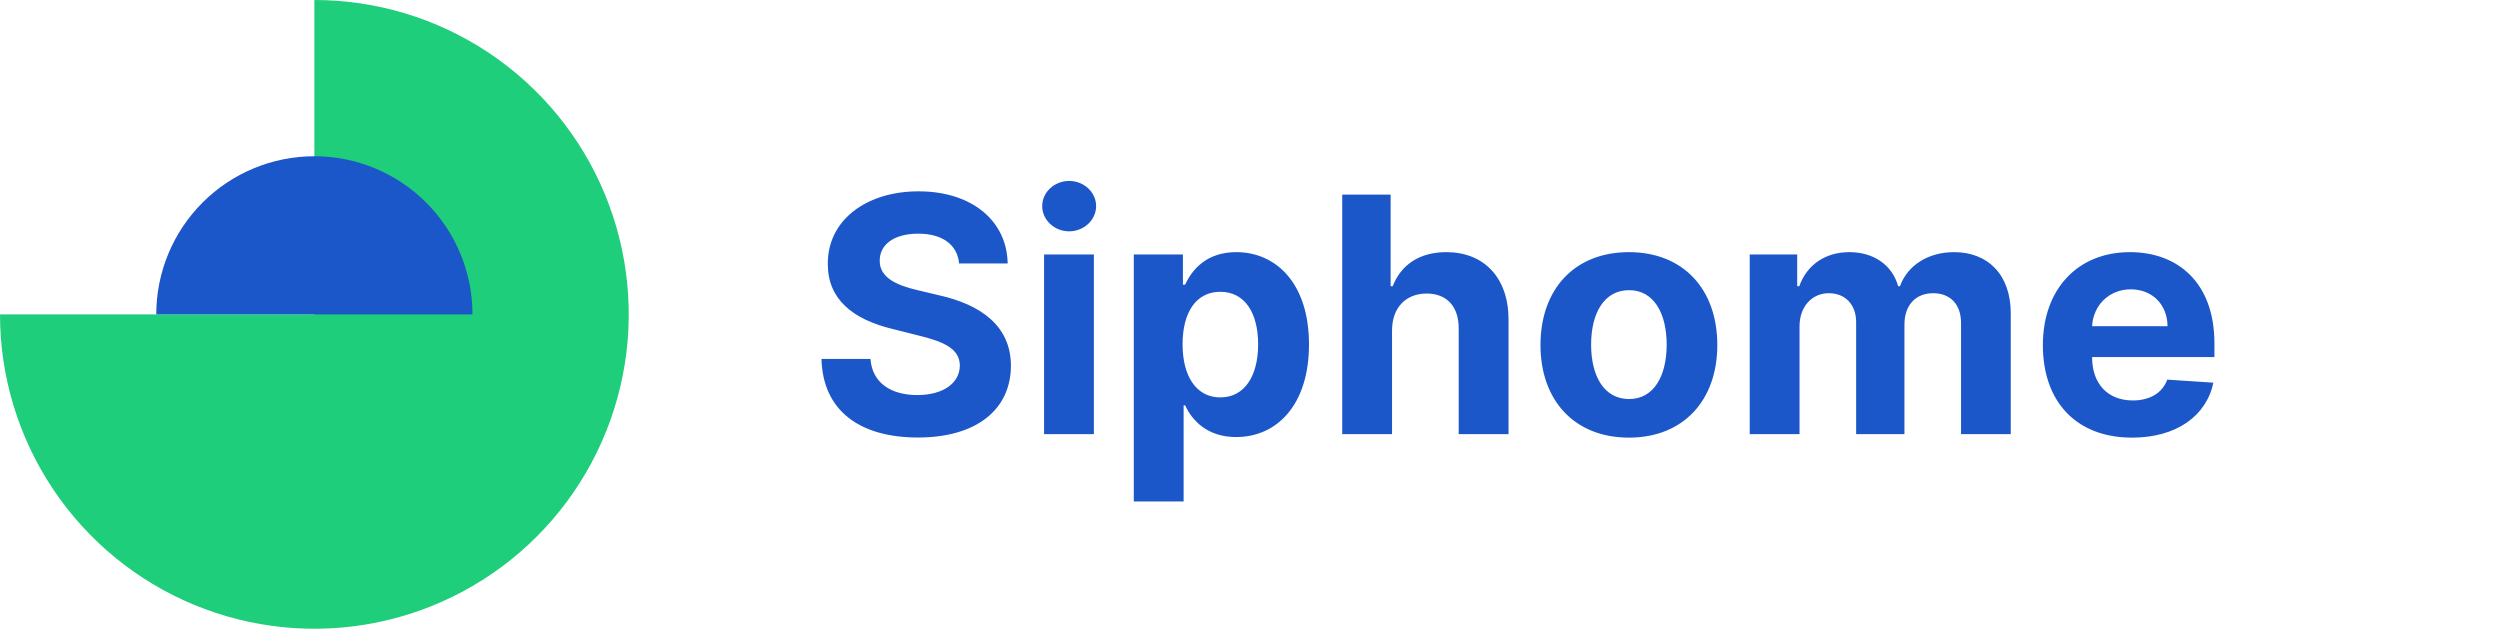 <svg width="167" height="42" viewBox="0 0 167 42" fill="none" xmlns="http://www.w3.org/2000/svg">
<path d="M64.07 17.601H67.312C67.266 14.75 64.922 12.781 61.359 12.781C57.852 12.781 55.281 14.719 55.297 17.625C55.289 19.984 56.953 21.336 59.656 21.984L61.398 22.422C63.141 22.843 64.109 23.343 64.117 24.422C64.109 25.593 63 26.39 61.281 26.39C59.523 26.39 58.258 25.578 58.148 23.976H54.875C54.961 27.437 57.438 29.226 61.32 29.226C65.227 29.226 67.523 27.359 67.531 24.429C67.523 21.765 65.516 20.351 62.734 19.726L61.297 19.383C59.906 19.062 58.742 18.547 58.766 17.398C58.766 16.367 59.68 15.609 61.336 15.609C62.953 15.609 63.945 16.343 64.07 17.601ZM69.744 29H73.072V17H69.744V29ZM71.416 15.453C72.408 15.453 73.221 14.695 73.221 13.765C73.221 12.844 72.408 12.086 71.416 12.086C70.432 12.086 69.619 12.844 69.619 13.765C69.619 14.695 70.432 15.453 71.416 15.453ZM75.738 33.5H79.066V27.078H79.168C79.629 28.078 80.637 29.195 82.574 29.195C85.309 29.195 87.441 27.031 87.441 23.015C87.441 18.89 85.215 16.843 82.582 16.843C80.574 16.843 79.613 18.039 79.168 19.015H79.019V17H75.738V33.5ZM78.996 23C78.996 20.859 79.902 19.492 81.519 19.492C83.168 19.492 84.043 20.922 84.043 23C84.043 25.093 83.152 26.547 81.519 26.547C79.918 26.547 78.996 25.14 78.996 23ZM92.988 22.062C92.996 20.515 93.941 19.609 95.301 19.609C96.652 19.609 97.449 20.476 97.441 21.953V29H100.77V21.359C100.777 18.547 99.121 16.843 96.621 16.843C94.801 16.843 93.582 17.703 93.035 19.117H92.894V13H89.66V29H92.988V22.062ZM108.811 29.234C112.451 29.234 114.717 26.742 114.717 23.047C114.717 19.328 112.451 16.843 108.811 16.843C105.17 16.843 102.904 19.328 102.904 23.047C102.904 26.742 105.17 29.234 108.811 29.234ZM108.826 26.656C107.146 26.656 106.287 25.117 106.287 23.023C106.287 20.929 107.146 19.383 108.826 19.383C110.475 19.383 111.334 20.929 111.334 23.023C111.334 25.117 110.475 26.656 108.826 26.656ZM116.881 29H120.209V21.797C120.209 20.468 121.053 19.586 122.162 19.586C123.256 19.586 123.99 20.336 123.99 21.515V29H127.217V21.672C127.217 20.429 127.928 19.586 129.139 19.586C130.201 19.586 130.998 20.25 130.998 21.586V29H134.318V20.929C134.318 18.328 132.771 16.843 130.537 16.843C128.779 16.843 127.412 17.742 126.92 19.117H126.795C126.412 17.726 125.186 16.843 123.537 16.843C121.92 16.843 120.693 17.703 120.193 19.117H120.053V17H116.881V29ZM142.416 29.234C145.385 29.234 147.385 27.789 147.854 25.562L144.775 25.359C144.439 26.273 143.58 26.75 142.471 26.75C140.807 26.75 139.752 25.648 139.752 23.859V23.851H147.924V22.937C147.924 18.859 145.455 16.843 142.283 16.843C138.752 16.843 136.463 19.351 136.463 23.054C136.463 26.859 138.721 29.234 142.416 29.234ZM139.752 21.789C139.822 20.422 140.861 19.328 142.338 19.328C143.783 19.328 144.783 20.359 144.791 21.789H139.752Z" fill="#1C57C9"/>
<path d="M0 21C-3.63102e-07 25.153 1.232 29.213 3.539 32.667C5.847 36.12 9.126 38.812 12.964 40.401C16.801 41.991 21.023 42.407 25.097 41.596C29.171 40.786 32.912 38.786 35.849 35.849C38.786 32.912 40.786 29.17 41.596 25.097C42.407 21.023 41.991 16.801 40.401 12.963C38.812 9.126 36.12 5.846 32.667 3.539C29.213 1.231 25.153 -0 21 -0L21 21L0 21Z" fill="#1ECE7A"/>
<path d="M31.562 21C31.562 18.198 30.45 15.512 28.469 13.531C26.488 11.55 23.801 10.437 21 10.437C18.199 10.437 15.512 11.55 13.531 13.531C11.55 15.512 10.438 18.198 10.438 21L21 21H31.562Z" fill="#1C57C9"/>
</svg>
